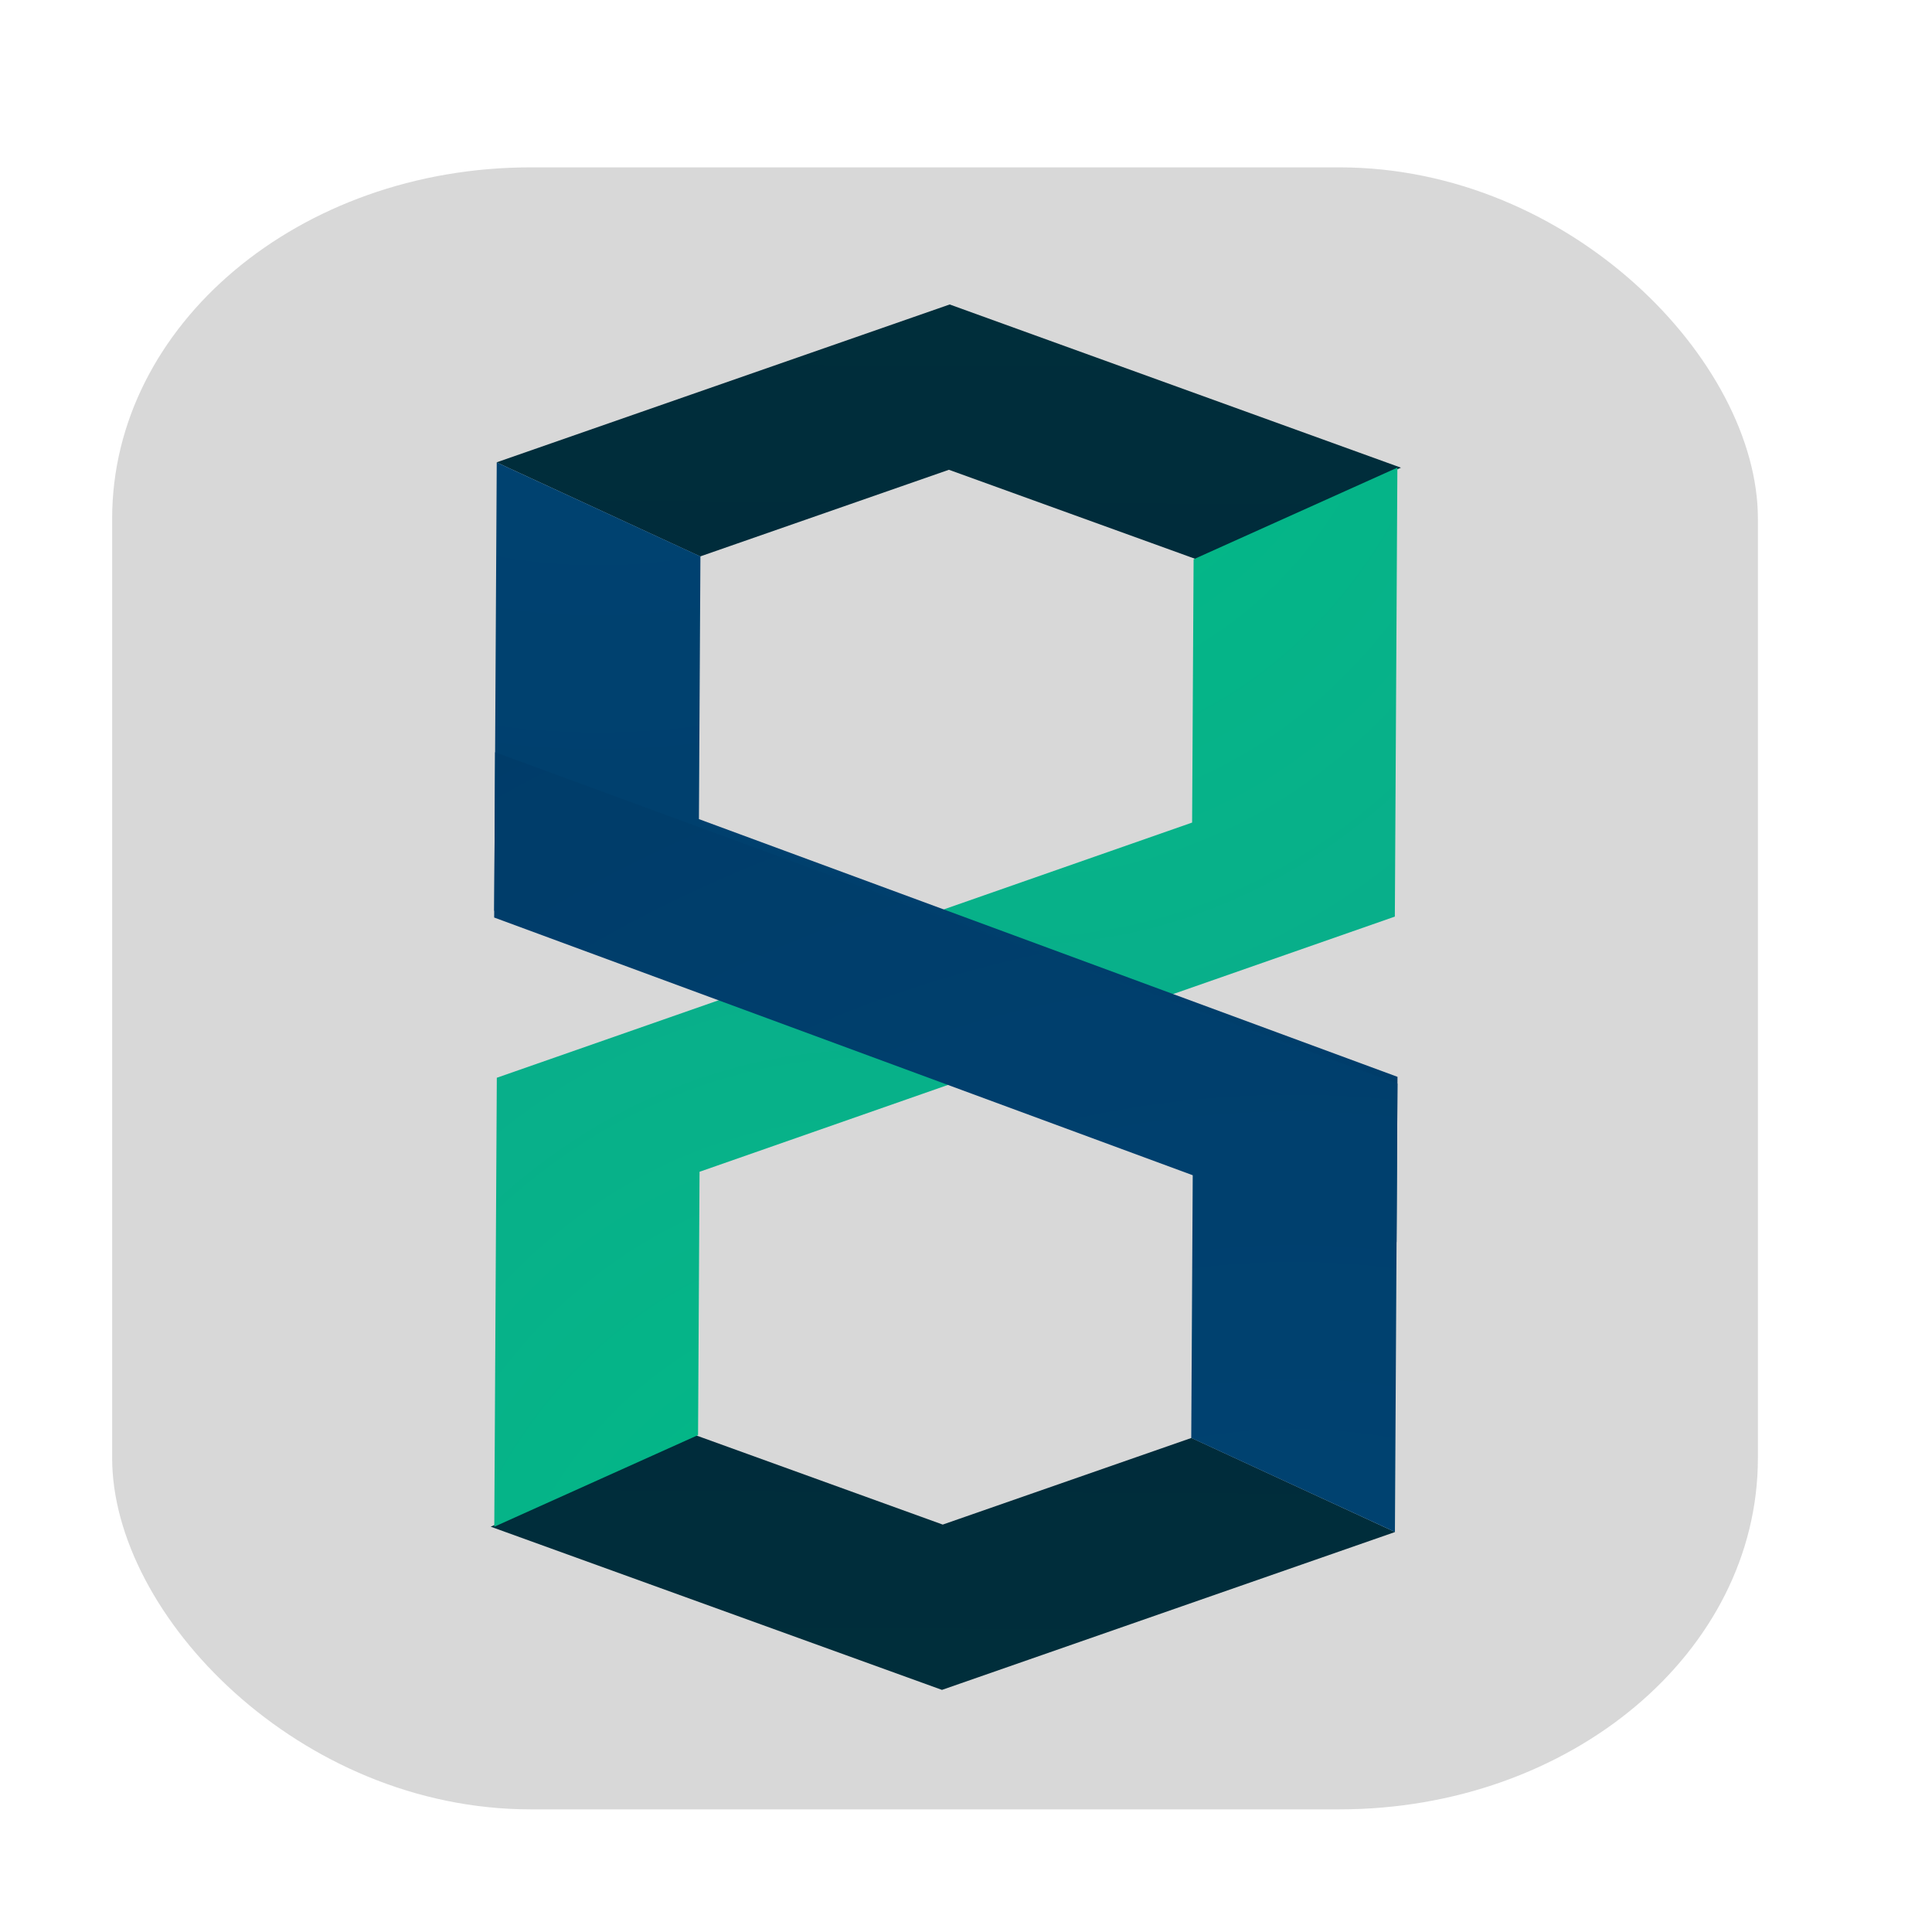 <?xml version="1.0" encoding="utf-8"?>
<svg viewBox="0 0 500 500" xmlns="http://www.w3.org/2000/svg" xmlns:bx="https://boxy-svg.com">
  <defs>
    <linearGradient x1="50%" y1="-2.808%" x2="50%" y2="428.759%" id="gradient-4">
      <stop stop-color="#002E3B" offset="0"/>
      <stop stop-color="#002639" offset="1"/>
    </linearGradient>
    <radialGradient cx="16.423%" cy="-43%" r="357.004%" id="gradient-6">
      <stop stop-color="#00BC85" offset="0"/>
      <stop stop-color="#149D91" offset="1"/>
    </radialGradient>
    <radialGradient cx="11.467%" cy="-40.458%" r="343.189%" id="gradient-7">
      <stop stop-color="#004473" offset="0"/>
      <stop stop-color="#00345F" offset="1"/>
    </radialGradient>
    <linearGradient x1="50%" y1="-2.808%" x2="50%" y2="428.759%" id="gradient-2">
      <stop stop-color="#002E3B" offset="0"/>
      <stop stop-color="#002639" offset="1"/>
    </linearGradient>
    <radialGradient cx="16.423%" cy="-43%" r="357.004%" id="gradient-9">
      <stop stop-color="#00BC85" offset="0"/>
      <stop stop-color="#149D91" offset="1"/>
    </radialGradient>
    <radialGradient cx="11.467%" cy="-40.458%" r="343.189%" id="gradient-10">
      <stop stop-color="#004473" offset="0"/>
      <stop stop-color="#00345F" offset="1"/>
    </radialGradient>
  </defs>
  <g style="" transform="matrix(1.427, 0, 0, 1.198, 622.509, -8.763)">
    <rect style="fill: rgb(216, 216, 216);" x="-415.897" y="43.47" width="298.472" height="354.714" rx="75.895" ry="75.895" bx:origin="0.5 0.5"/>
    <g style="" transform="matrix(0.997, 0.007, -0.005, 1.054, -319.189, -72.15)">
      <g transform="matrix(0.645, 0, 0, 0.529, -26.186, 137.424)" style="">
        <path d="M57.602,98.175 L57.602,98.154 L127.531,64.048 L197.466,98.154 L255.004,62.199 L127.485,0 L0,62.18 L0,62.235 L57.554,98.199 L57.602,98.175 L57.602,98.175 Z" fill="url(#gradient-4)"/>
        <path d="M196.678,99.41 C196.678,132.999 196.678,200.178 196.678,200.178 L126.336,234.602 L191.022,266.941 L254.001,236.144 L254.001,62.191 L196.678,98.167 L196.678,99.41 Z" fill="url(#gradient-6)"/>
        <path d="M255.004,298.216 L57.589,199.966 L57.589,98.182 L1.42108547e-14,62.23 L1.42108547e-14,63.138 L1.42108547e-14,235.932 L255.004,362.253 L255.004,298.216 Z" fill="url(#gradient-7)"/>
      </g>
      <g transform="matrix(-0.645, 0, 0, -0.529, 138.291, 421.378)" style="">
        <path d="M57.602,98.175 L57.602,98.154 L127.531,64.048 L197.466,98.154 L255.004,62.199 L127.485,0 L0,62.18 L0,62.235 L57.554,98.199 L57.602,98.175 L57.602,98.175 Z" fill="url(#gradient-2)"/>
        <path d="M196.678,99.41 C196.678,132.999 196.678,200.178 196.678,200.178 L126.336,234.602 L191.022,266.941 L254.001,236.144 L254.001,62.191 L196.678,98.167 L196.678,99.41 Z" fill="url(#gradient-9)"/>
        <path d="M255.004,298.216 L57.589,199.966 L57.589,98.182 L1.42108547e-14,62.23 L1.42108547e-14,63.138 L1.42108547e-14,235.932 L255.004,362.253 L255.004,298.216 Z" fill="url(#gradient-10)"/>
      </g>
    </g>
  </g>
</svg>
